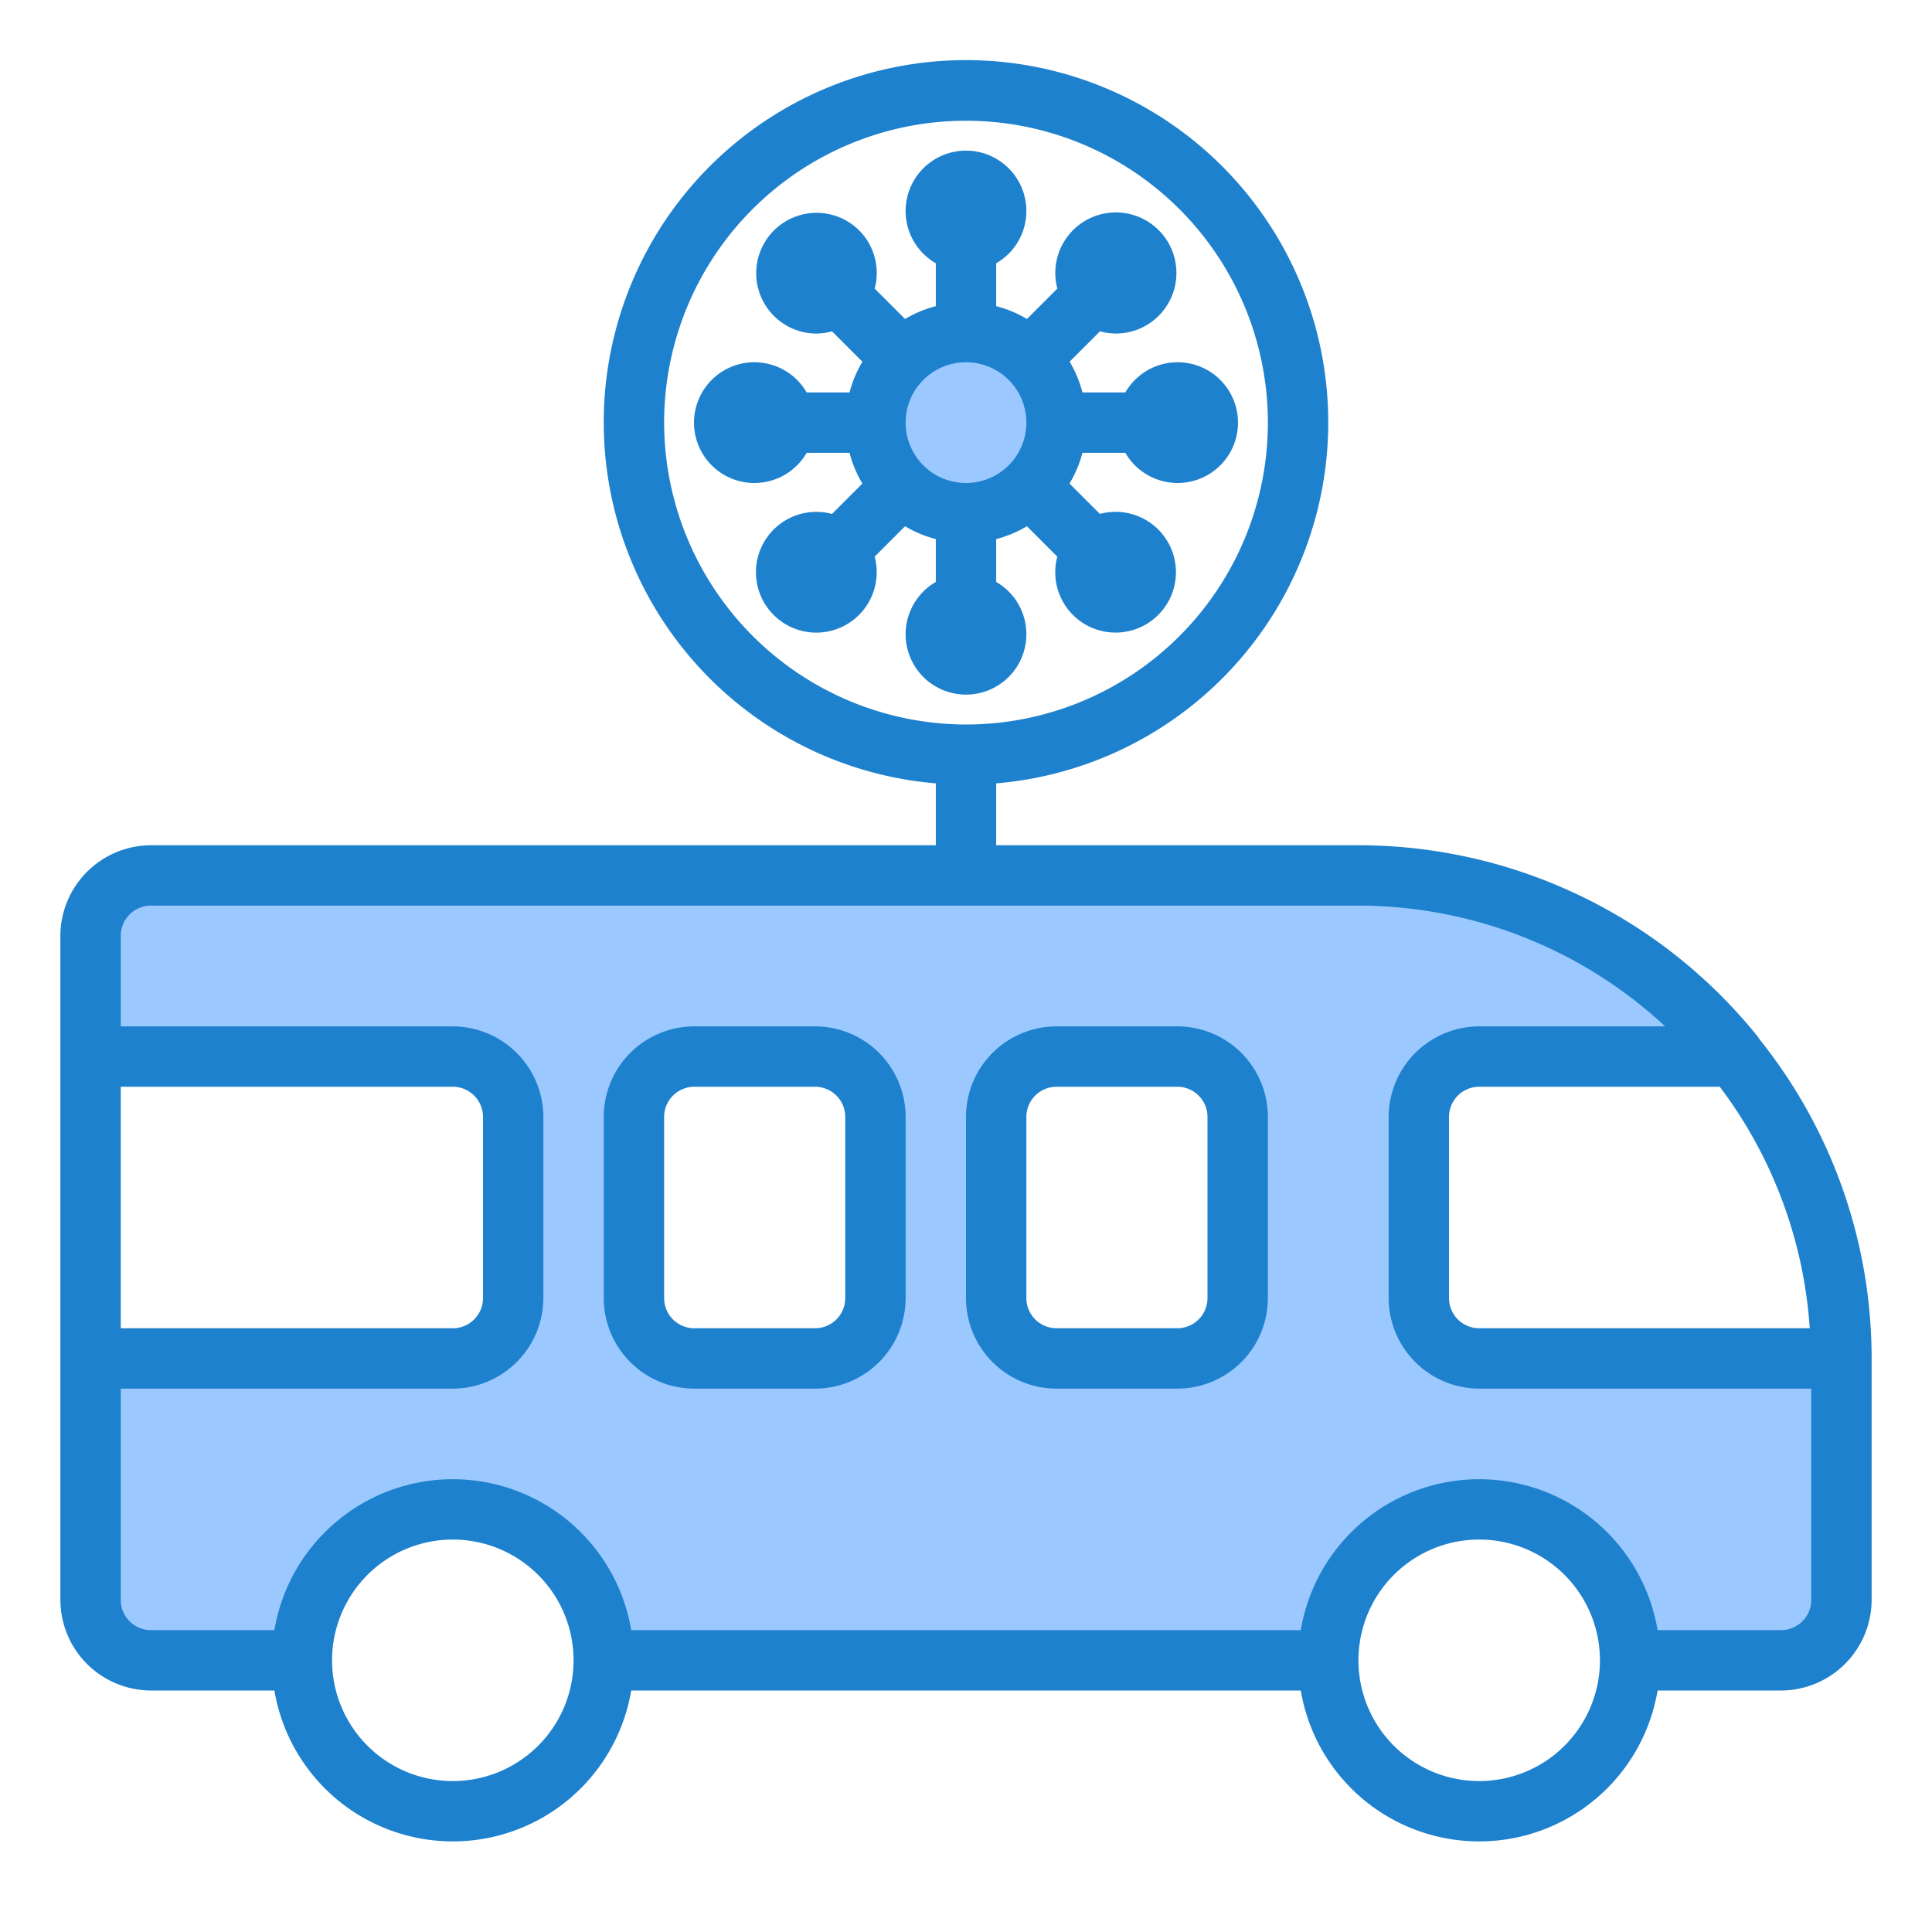 <svg height="512" viewBox="0 0 64 64" width="512" xmlns="http://www.w3.org/2000/svg"><g id="virus-covid19-corona-bus-car"><g fill="#9bc9ff"><path d="m47 43v-6a2 2 0 0 1 2-2h8.481a15.957 15.957 0 0 0 -12.481-6h-40a2.006 2.006 0 0 0 -2 2v4h12a2 2 0 0 1 2 2v6a2 2 0 0 1 -2 2h-12v8a2.006 2.006 0 0 0 2 2h5a5 5 0 0 1 10 0h24a5 5 0 0 1 10 0h5a2.006 2.006 0 0 0 2-2v-8h-12a2 2 0 0 1 -2-2zm-18 0a2 2 0 0 1 -2 2h-4a2 2 0 0 1 -2-2v-6a2 2 0 0 1 2-2h4a2 2 0 0 1 2 2zm12 0a2 2 0 0 1 -2 2h-4a2 2 0 0 1 -2-2v-6a2 2 0 0 1 2-2h4a2 2 0 0 1 2 2z"/><path d="m32 11a3 3 0 0 0 -2.121 5.121 3 3 0 0 0 4.242 0 3 3 0 0 0 -2.121-5.121z"/><circle cx="32" cy="7" r="1"/><path d="m27.757 8.343a1 1 0 1 0 0 1.414 1 1 0 0 0 0-1.414z"/><circle cx="25" cy="14" r="1"/><path d="m26.343 18.243a1 1 0 1 0 1.414 0 1 1 0 0 0 -1.414 0z"/><circle cx="32" cy="21" r="1"/><path d="m36.243 19.657a1 1 0 1 0 0-1.414 1 1 0 0 0 0 1.414z"/><circle cx="39" cy="14" r="1"/><path d="m37.657 9.757a1 1 0 1 0 -1.414 0 1 1 0 0 0 1.414 0z"/></g><path d="m58.28 34.42a.71.71 0 0 0 -.1-.14 16.97 16.97 0 0 0 -13.18-6.28h-12v-2.05a12 12 0 1 0 -2 0v2.05h-26a3.009 3.009 0 0 0 -3 3v22a3.009 3.009 0 0 0 3 3h4.09a5.993 5.993 0 0 0 11.82 0h22.18a5.993 5.993 0 0 0 11.82 0h4.09a3.009 3.009 0 0 0 3-3v-8a16.892 16.892 0 0 0 -3.72-10.58zm-1.31 1.58a14.939 14.939 0 0 1 2.98 8h-10.95a1 1 0 0 1 -1-1v-6a1 1 0 0 1 1-1zm-34.97-22a10 10 0 1 1 10 10 10.016 10.016 0 0 1 -10-10zm-18 22h11a1 1 0 0 1 1 1v6a1 1 0 0 1 -1 1h-11zm11 23a4 4 0 1 1 4-4 4 4 0 0 1 -4 4zm34 0a4 4 0 1 1 4-4 4 4 0 0 1 -4 4zm11-6a1 1 0 0 1 -1 1h-4.09a5.993 5.993 0 0 0 -11.82 0h-22.18a5.993 5.993 0 0 0 -11.82 0h-4.09a1 1 0 0 1 -1-1v-7h11a3.009 3.009 0 0 0 3-3v-6a3.009 3.009 0 0 0 -3-3h-11v-3a1 1 0 0 1 1-1h40a14.932 14.932 0 0 1 10.16 4h-6.16a3.009 3.009 0 0 0 -3 3v6a3.009 3.009 0 0 0 3 3h11z" fill="#1e81ce"/><path d="m27 34h-4a3 3 0 0 0 -3 3v6a3 3 0 0 0 3 3h4a3 3 0 0 0 3-3v-6a3 3 0 0 0 -3-3zm1 9a1 1 0 0 1 -1 1h-4a1 1 0 0 1 -1-1v-6a1 1 0 0 1 1-1h4a1 1 0 0 1 1 1z" fill="#1e81ce"/><path d="m39 34h-4a3 3 0 0 0 -3 3v6a3 3 0 0 0 3 3h4a3 3 0 0 0 3-3v-6a3 3 0 0 0 -3-3zm1 9a1 1 0 0 1 -1 1h-4a1 1 0 0 1 -1-1v-6a1 1 0 0 1 1-1h4a1 1 0 0 1 1 1z" fill="#1e81ce"/><path d="m34 21a1.993 1.993 0 0 0 -1-1.722v-1.42a3.915 3.915 0 0 0 1.019-.425l1.006 1.007a2 2 0 0 0 .509 1.923 2 2 0 1 0 .9-3.339l-1.006-1.006a3.915 3.915 0 0 0 .43-1.018h1.42a2 2 0 1 0 0-2h-1.42a3.915 3.915 0 0 0 -.425-1.019l1.006-1.006a2.015 2.015 0 0 0 .51.074 2.006 2.006 0 1 0 -1.923-1.489l-1.007 1.007a3.915 3.915 0 0 0 -1.019-.425v-1.42a2 2 0 1 0 -2 0v1.42a3.915 3.915 0 0 0 -1.019.425l-1.006-1.007a2 2 0 0 0 -.509-1.923 2 2 0 1 0 -1.415 3.413 2.022 2.022 0 0 0 .511-.074l1.006 1.006a3.915 3.915 0 0 0 -.426 1.018h-1.42a2 2 0 1 0 0 2h1.42a3.915 3.915 0 0 0 .425 1.019l-1.006 1.006a2 2 0 1 0 1.413 1.415l1.007-1.007a3.915 3.915 0 0 0 1.019.425v1.42a2 2 0 1 0 3 1.722zm-4-7a2 2 0 1 1 2 2 2 2 0 0 1 -2-2z" fill="#1e81ce"/></g></svg>